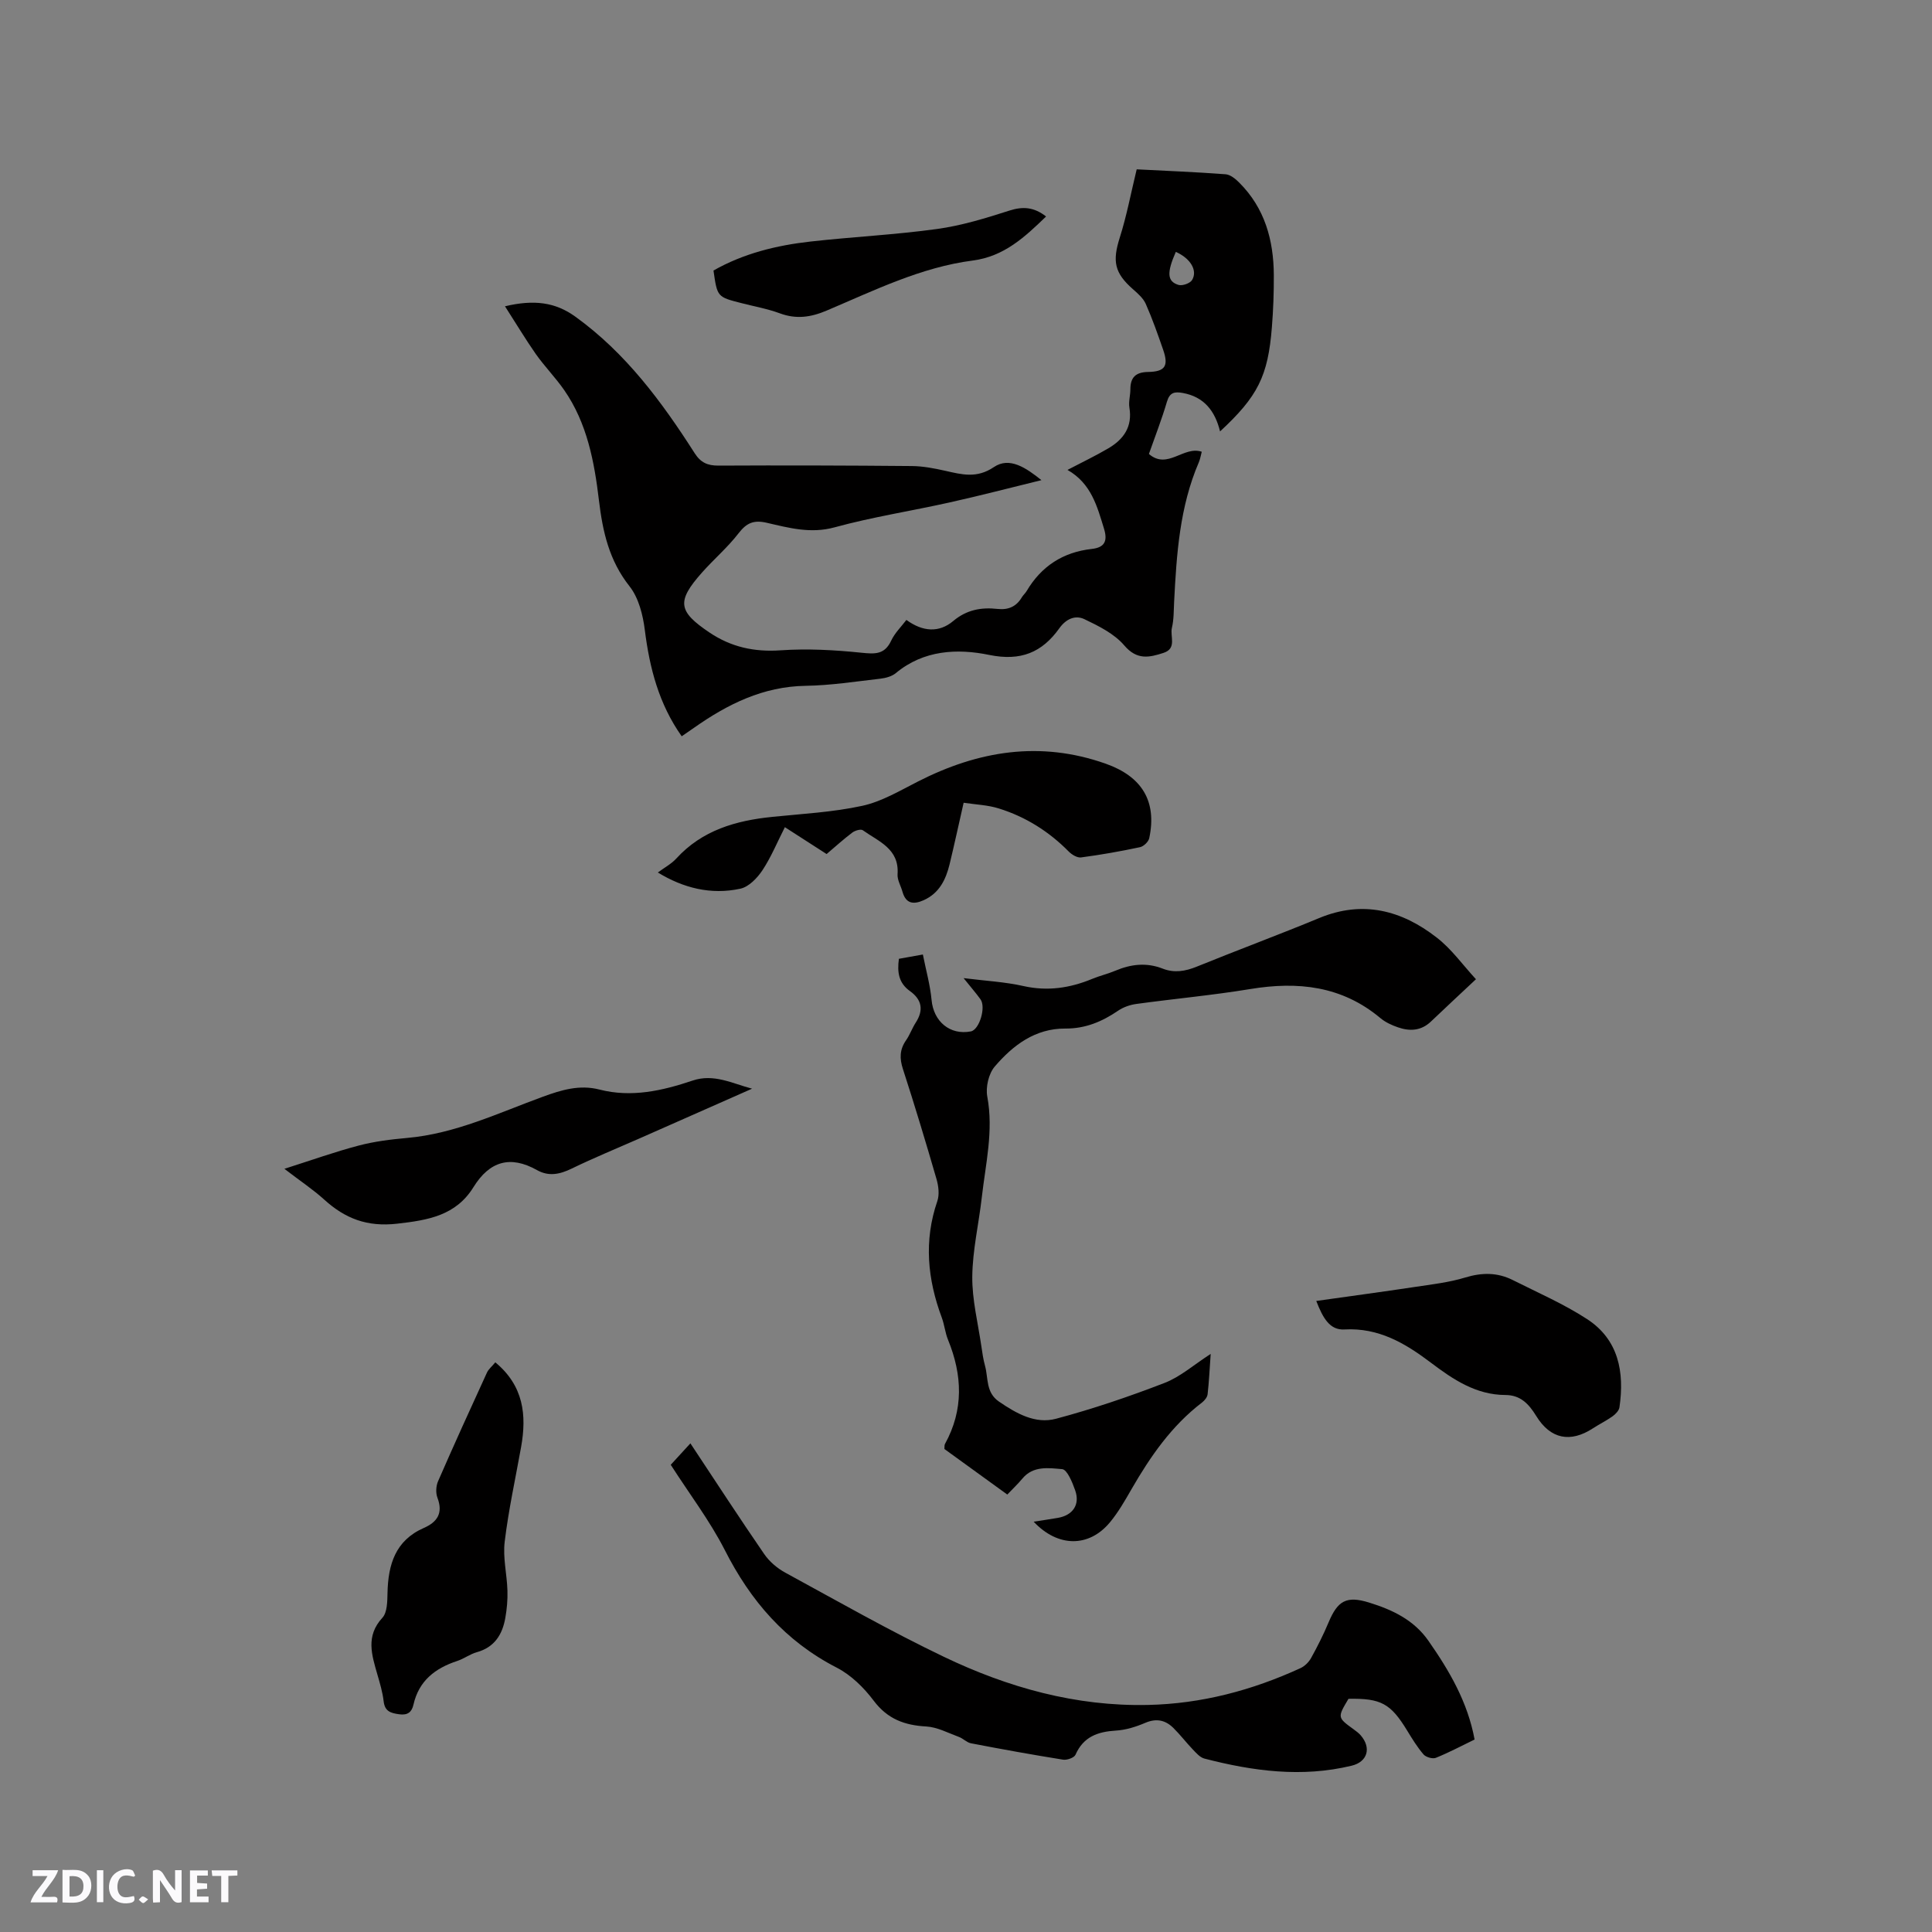 <svg enable-background="new 0 0 400 400" viewBox="0 0 400 400" xmlns="http://www.w3.org/2000/svg"><rect x="0" y="0" width="400" height="400" fill="#808080" stroke="none"/><g fill="#fbfafc"><path d="m37.59 393.81c-.92.31-1.52.05-2-.78-.7-1.2-1.52-2.34-2.47-3.78v4.59c-.55.03-.95.05-1.41.07-.03-.37-.06-.64-.06-.91 0-1.91 0-3.81 0-5.7 1.13-.41 1.77-.03 2.29.91.62 1.11 1.38 2.14 2.31 3.19v-4.2h1.35v6.61z"/><path d="m12.94 393.88v-6.75c1.9.19 3.93-.54 5.37 1.29.8 1.01.78 2.88.03 3.97-1.37 1.97-3.4 1.51-5.4 1.49m1.45-1.22c2.04.12 2.92-.58 2.89-2.21-.03-1.51-.98-2.19-2.89-2z"/><path d="m11.81 393.87h-5.49c.68-2.18 2.47-3.48 3.51-5.45h-3.08v-1.21h5.29c-.71 2.13-2.44 3.48-3.47 5.51.86 0 1.63.04 2.39-.01.79-.05 1.14.21.85 1.16"/><path d="m39.33 393.86v-6.61h3.7v1.07h-2.22v1.52c.68.04 1.34.09 2.07.13v1.07c-.72.05-1.38.09-2.1.14v1.48h2.4v1.19h-3.85z"/><path d="m27.71 388.56c-1.15-.3-2.46-.61-3.1.64-.37.73-.41 1.93-.06 2.67.63 1.35 1.99.93 3.17.68.35.94-.01 1.32-.93 1.46-1.62.25-3.05-.27-3.76-1.48-.73-1.24-.6-3.03.31-4.17.88-1.11 2.71-1.7 4-1.16.32.13.44.74.65 1.12-.1.08-.19.16-.28.24"/><path d="m49.15 387.24v1.07c-.59.02-1.17.05-1.87.08v5.44h-1.48v-5.44h-1.85c-.05-.4-.08-.73-.13-1.15z"/><path d="m20.06 387.21h1.33v6.62h-1.33z"/><path d="m30.68 393.25c-.49.38-.8.79-1.05.76-.32-.05-.6-.45-.9-.7.26-.24.51-.64.8-.67.29-.04.62.3 1.15.61"/></g><path d="m104.55 63.41c5.98-1.41 10.39-.87 14.57 2.15 10.44 7.53 17.9 17.62 24.71 28.28 1.24 1.93 2.65 2.57 4.92 2.56 13.34-.07 26.69-.03 40.03.09 2.31.02 4.64.47 6.91.98 3.46.78 6.55 1.63 10.09-.77 3.24-2.19 6.65.16 9.84 2.71-6.31 1.54-12.61 3.19-18.95 4.6-7.95 1.78-16.04 3.02-23.88 5.17-4.97 1.36-9.45.11-14.02-.94-2.71-.63-4.19.01-5.85 2.16-2.25 2.92-5.11 5.36-7.57 8.13-5.3 5.97-4.99 8.03 1.53 12.42 4.49 3.02 9.28 4.07 14.75 3.69 5.54-.38 11.18-.07 16.72.5 2.8.29 4.8.41 6.16-2.5.74-1.58 2.08-2.88 3.15-4.29 3.38 2.46 6.76 2.7 9.7.22 2.77-2.33 5.8-2.87 9.15-2.5 2.24.25 3.91-.47 5.06-2.42.27-.45.7-.8.97-1.26 3.05-5.16 7.55-8.08 13.51-8.74 2.67-.3 3.3-1.65 2.53-4.17-1.43-4.66-2.65-9.39-7.57-12.19 3.14-1.64 5.88-2.95 8.48-4.48 3.16-1.86 5-4.47 4.34-8.42-.2-1.22.2-2.52.2-3.79.01-2.48 1.11-3.55 3.67-3.59 3.54-.06 4.28-1.24 3.12-4.59-1.11-3.2-2.23-6.4-3.6-9.5-.52-1.17-1.64-2.15-2.64-3.03-3.86-3.39-4.3-5.79-2.74-10.71 1.43-4.5 2.3-9.18 3.5-14.12 5.97.31 12.19.55 18.4 1.02.99.07 2.07.96 2.84 1.74 5.28 5.27 7.11 11.89 7.15 19.12.02 3.6-.11 7.21-.4 10.8-.8 10.15-2.92 14.34-10.73 21.58-1.03-4.21-3.29-7.16-7.72-7.96-1.7-.31-2.71-.12-3.28 1.82-1.07 3.64-2.46 7.19-3.73 10.81 3.86 3.34 7.19-1.75 10.94-.46-.21.78-.32 1.51-.6 2.17-3.98 9.24-4.62 19.06-5.12 28.91-.09 1.8-.05 3.65-.46 5.38-.42 1.76 1.08 4.26-1.73 5.18-2.95.96-5.5 1.55-8.13-1.54-2.06-2.42-5.29-4.02-8.26-5.44-1.85-.88-3.77-.1-5.18 1.88-3.58 5.01-7.98 6.87-14.55 5.52-6.56-1.35-13.54-1.03-19.31 3.77-.82.68-2.08 1.02-3.17 1.15-5.16.59-10.32 1.4-15.5 1.48-8.82.14-16.16 3.8-23.11 8.69-.86.6-1.72 1.19-2.55 1.76-4.73-6.69-6.65-14.14-7.64-22.02-.39-3.13-1.28-6.65-3.16-9.03-4.23-5.35-5.56-11.3-6.34-17.83-.95-7.97-2.45-15.97-7.19-22.8-1.81-2.6-4.06-4.89-5.89-7.48-2.11-3.02-3.99-6.17-6.37-9.87zm138.89-11.26c-1.9 4.32-1.8 6.12.56 6.84.79.24 2.4-.33 2.81-1.02 1.19-1.97-.35-4.49-3.37-5.82z" fill="#010000"/><path d="m305.58 202.74c-3.47 3.25-6.41 5.99-9.33 8.77-2.02 1.92-4.37 2.04-6.81 1.19-1.29-.44-2.61-1.05-3.64-1.91-7.96-6.67-17.07-7.65-26.94-6.02-7.83 1.29-15.75 2.01-23.62 3.09-1.29.18-2.67.66-3.74 1.39-3.32 2.27-6.81 3.73-10.92 3.7-6.25-.04-10.85 3.45-14.63 7.87-1.27 1.48-1.91 4.28-1.54 6.24 1.32 7.1-.36 13.93-1.14 20.84-.62 5.47-1.91 10.92-1.97 16.39-.05 4.8 1.18 9.62 1.88 14.43.2 1.36.39 2.73.76 4.06.7 2.55.13 5.51 2.88 7.4 3.61 2.47 7.53 4.7 11.81 3.56 7.62-2.03 15.12-4.58 22.48-7.42 3.26-1.26 6.05-3.75 9.55-6.01-.23 3.19-.34 5.78-.64 8.36-.07.62-.64 1.31-1.17 1.72-6.28 4.8-10.66 11.13-14.55 17.87-1.37 2.38-2.75 4.81-4.49 6.91-4.36 5.26-10.8 5.21-15.8-.12 1.77-.28 3.39-.51 5.01-.79 3.1-.54 4.62-2.74 3.59-5.68-.58-1.66-1.66-4.32-2.7-4.41-2.76-.23-5.99-.76-8.24 1.96-.93 1.12-2.01 2.13-3.12 3.3-4.49-3.25-8.76-6.35-13.02-9.43.04-.44-.02-.79.11-1.03 3.91-7.09 3.62-14.27.64-21.58-.6-1.46-.74-3.1-1.29-4.58-2.96-7.94-3.75-15.92-.93-24.12.47-1.36.25-3.15-.17-4.59-2.21-7.62-4.5-15.22-6.95-22.77-.72-2.21-.68-4.04.65-5.95.78-1.12 1.24-2.47 1.98-3.62 1.7-2.61 1.32-4.79-1.19-6.58-2.3-1.64-2.66-3.88-2.27-6.67 1.49-.27 2.89-.52 4.96-.89.65 3.28 1.51 6.31 1.8 9.4.4 4.45 3.8 7.36 8.14 6.52 1.75-.34 3.18-5.02 1.98-6.66-.92-1.27-1.95-2.45-3.49-4.37 4.63.58 8.59.78 12.39 1.64 4.99 1.12 9.63.42 14.23-1.48 1.56-.65 3.23-1.03 4.79-1.69 3.24-1.37 6.47-1.75 9.83-.43 2.38.93 4.65.55 7.02-.41 8.43-3.43 16.97-6.59 25.37-10.07 9.01-3.73 17.05-1.62 24.31 4.03 3.04 2.33 5.36 5.62 8.14 8.64z" fill="#010000"/><path d="m138.87 303.27c1.09-1.18 2.5-2.72 4.07-4.44 5.16 7.79 10.12 15.42 15.28 22.92 1.07 1.56 2.7 2.95 4.38 3.86 10.87 5.92 21.64 12.06 32.79 17.4 13.29 6.37 27.34 10.31 42.29 9.98 11.07-.24 21.55-3.02 31.57-7.62.88-.4 1.73-1.25 2.2-2.1 1.33-2.4 2.57-4.87 3.63-7.4 1.87-4.45 3.68-5.54 8.4-4.07 4.77 1.48 9.22 3.55 12.27 7.92 4.33 6.21 8.1 12.63 9.55 20.43-2.69 1.3-5.29 2.69-8.02 3.79-.67.27-2.05-.13-2.55-.7-1.3-1.51-2.36-3.25-3.41-4.97-3.4-5.57-5.4-6.68-12.13-6.55-2.31 3.88-2.3 3.87 1.07 6.32.51.37 1.04.76 1.45 1.23 2.27 2.61 1.42 5.51-1.87 6.3-10.29 2.49-20.42 1.13-30.46-1.47-.91-.23-1.71-1.14-2.41-1.88-1.39-1.45-2.61-3.06-4.04-4.47-1.64-1.62-3.5-2.04-5.8-1.06-1.92.82-4.04 1.49-6.1 1.61-3.75.23-6.72 1.26-8.36 5-.27.62-1.76 1.15-2.57 1.02-6.38-1.02-12.73-2.17-19.07-3.39-.88-.17-1.61-.99-2.48-1.31-2.23-.82-4.48-2.04-6.77-2.17-4.51-.25-8.03-1.54-10.89-5.34-2.03-2.7-4.69-5.32-7.65-6.84-10.65-5.47-17.86-13.84-23.2-24.39-3.1-6.06-7.3-11.57-11.17-17.61z" fill="#010000"/><path d="m199.51 166.2c-1.07 4.71-1.94 8.74-2.91 12.75-.78 3.18-2.14 5.98-5.37 7.43-2.09.93-3.68.75-4.38-1.75-.34-1.22-1.1-2.45-1.02-3.63.38-5.3-3.95-6.78-7.2-9.11-.41-.29-1.59.06-2.15.47-1.77 1.33-3.42 2.83-5.34 4.46-2.82-1.82-5.63-3.62-8.64-5.56-1.6 3.14-2.85 6.2-4.64 8.91-1.07 1.61-2.82 3.44-4.56 3.82-6.13 1.34-11.88-.16-17.1-3.35 1.4-1.04 2.81-1.78 3.82-2.89 5.36-5.87 12.33-7.86 19.9-8.63 6.21-.63 12.51-.96 18.59-2.28 4.01-.87 7.77-3.12 11.51-5.02 12.5-6.38 25.31-8.5 38.89-3.71 7.48 2.64 10.66 7.73 9.03 15.42-.16.75-1.16 1.71-1.92 1.87-4.04.86-8.11 1.58-12.19 2.12-.8.11-1.92-.57-2.56-1.22-4.1-4.15-8.91-7.18-14.45-8.91-2.26-.72-4.71-.8-7.31-1.19z" fill="#010000"/><path d="m102.55 282.06c5.87 4.86 6.52 10.92 5.34 17.52-1.17 6.54-2.61 13.05-3.4 19.63-.4 3.3.47 6.73.57 10.11.06 1.88-.11 3.8-.44 5.66-.61 3.43-2.23 6.07-5.9 7.09-1.41.39-2.65 1.35-4.04 1.81-4.58 1.5-7.96 4.1-9.08 9.06-.34 1.5-1.17 2.24-2.97 1.98-1.78-.25-2.96-.61-3.2-2.69-.22-1.88-.77-3.73-1.3-5.55-1.16-4.05-2.46-7.94 1.04-11.74 1.02-1.11 1.02-3.4 1.06-5.15.13-5.85 1.61-10.85 7.51-13.44 2.81-1.23 4.03-3.08 2.83-6.25-.38-.99-.31-2.42.12-3.41 3.28-7.53 6.69-15.01 10.12-22.49.32-.72 1.03-1.28 1.74-2.14z" fill="#010000"/><path d="m155.71 225.4c-7.81 3.45-15.61 6.91-23.42 10.35-4.65 2.05-9.35 3.97-13.92 6.19-2.45 1.19-4.74 1.69-7.18.32-5.55-3.12-9.84-1.84-13.16 3.52-3.64 5.88-9.34 6.84-15.79 7.57-6.25.71-10.79-1.06-15.13-5-2.26-2.05-4.83-3.75-8.23-6.36 5.66-1.8 10.46-3.52 15.37-4.81 3.26-.86 6.66-1.28 10.03-1.58 9.99-.88 18.92-5.18 28.13-8.54 3.84-1.4 7.57-2.54 11.7-1.48 6.64 1.71 13.04.24 19.29-1.86 4.38-1.48 8.18.59 12.31 1.68z" fill="#010000"/><path d="m272.52 269.35c7.12-1.01 13.7-1.89 20.27-2.88 3.55-.54 7.18-.94 10.59-1.98 3.45-1.05 6.64-1.06 9.8.52 5.18 2.61 10.56 4.94 15.4 8.09 6.55 4.26 7.77 10.99 6.71 18.27-.1.68-.81 1.42-1.43 1.86-1.29.92-2.73 1.62-4.06 2.49-4.66 3.03-8.79 2.26-11.75-2.57-1.54-2.51-3.27-4.32-6.37-4.33-6.1-.02-10.85-3.23-15.43-6.69-5.33-4.03-10.81-7.28-17.91-6.88-3.01.17-4.44-2.33-5.82-5.9z" fill="#010000"/><path d="m216.58 44.82c-4.41 4.26-8.67 8.27-15.18 9.12-10.73 1.39-20.4 6.19-30.22 10.35-3.32 1.41-6.32 1.84-9.73.58-2.57-.95-5.31-1.43-7.97-2.12-4.98-1.27-4.98-1.27-5.76-6.74 6.19-3.53 13.03-5.21 20.08-6 8.72-.98 17.52-1.4 26.2-2.6 5.09-.7 10.1-2.24 15.02-3.82 2.8-.89 5.07-.71 7.56 1.23z" fill="#010000"/></svg>